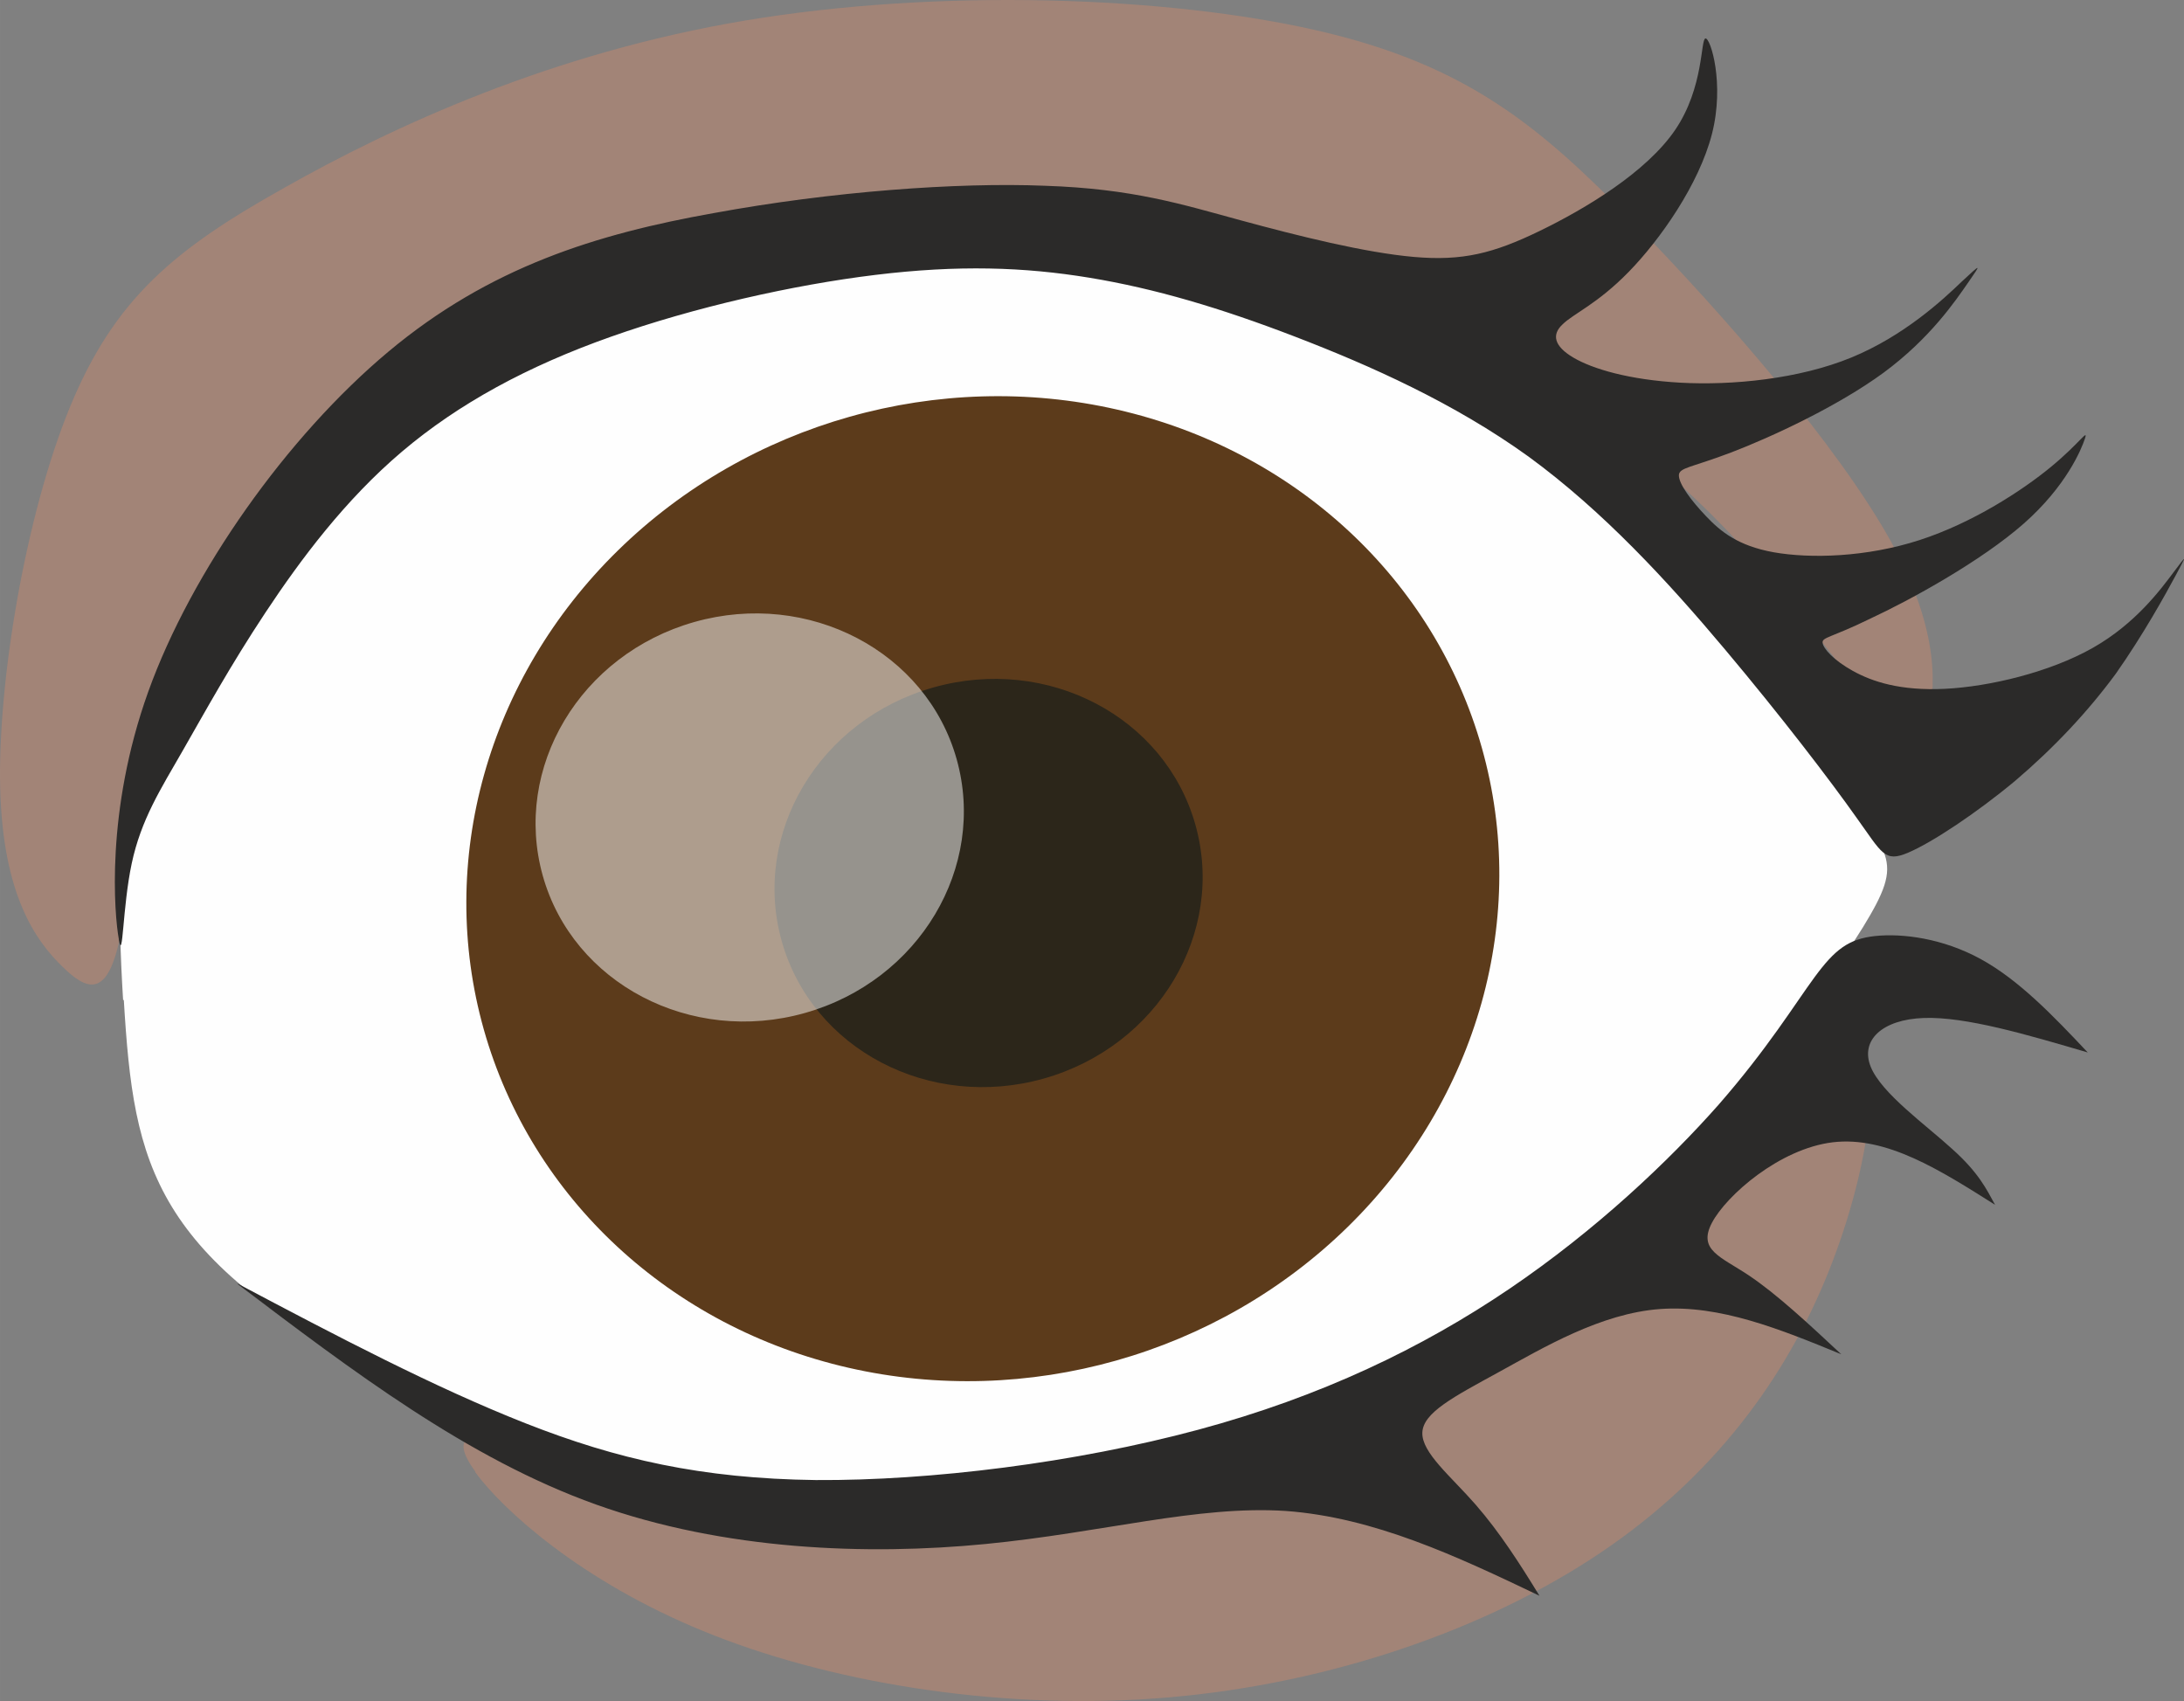 <?xml version="1.0" encoding="UTF-8" standalone="no"?>
<svg
   xmlns:dc="http://purl.org/dc/elements/1.1/"
   xmlns:cc="http://creativecommons.org/ns#"
   xmlns:rdf="http://www.w3.org/1999/02/22-rdf-syntax-ns#"
   xmlns:svg="http://www.w3.org/2000/svg"
   xmlns="http://www.w3.org/2000/svg"
   xmlns:sodipodi="http://sodipodi.sourceforge.net/DTD/sodipodi-0.dtd"
   xmlns:inkscape="http://www.inkscape.org/namespaces/inkscape"
   xml:space="preserve"
   width="30.392mm"
   height="23.67mm"
   version="1.1"
   style="clip-rule:evenodd;fill-rule:evenodd;image-rendering:optimizeQuality;shape-rendering:geometricPrecision;text-rendering:geometricPrecision"
   viewBox="0 0 3039.182 2367.008"
   id="svg25"
   sodipodi:docname="oko2.svg"
   inkscape:version="1.0.1 (3bc2e813f5, 2020-09-07)"><rect x="0" y="0" width="3039.182" height="2367.008" fill="#808080" stroke="none"/><sodipodi:namedview
   pagecolor="#ffffff"
   bordercolor="#666666"
   borderopacity="1"
   objecttolerance="10"
   gridtolerance="10"
   guidetolerance="10"
   inkscape:pageopacity="0"
   inkscape:pageshadow="2"
   inkscape:window-width="753"
   inkscape:window-height="480"
   id="namedview27"
   showgrid="false"
   inkscape:zoom="1.1162388"
   inkscape:cx="10.026374"
   inkscape:cy="39.514938"
   inkscape:window-x="62"
   inkscape:window-y="0"
   inkscape:window-maximized="0"
   inkscape:current-layer="svg25" />
 <defs
   id="defs4">
  <style
   type="text/css"
   id="style2">
   <![CDATA[
    .fil1 {fill:#FEFEFE}
    .fil2 {fill:#2B2A29}
    .fil3 {fill:#5C3B1B}
    .fil4 {fill:#2C261A}
    .fil5 {fill:#FEFEFE;fill-opacity:0.502}
    .fil0 {fill:#C4886E;fill-opacity:0.502}
   ]]>
  </style>
 </defs>
 <g
   id="Warstwa_x0020_1"
   transform="translate(-14584.719,-9454.501)">
  <g
   id="_2067149001072">
   <path
   class="fil0"
   d="m 15246,11503 c 38,52 146,151 317,221 170,70 403,110 628,94 226,-16 445,-89 606,-193 161,-104 265,-240 327,-388 62,-148 83,-310 43,-325 -40,-15 -140,116 -279,231 -138,115 -314,215 -478,278 -164,63 -317,89 -456,104 -139,15 -265,19 -376,3 -111,-16 -208,-53 -273,-69 -65,-16 -97,-9 -59,43 z"
   id="path7" />
   <path
   class="fil0"
   d="m 14819,10441 c 45,-134 124,-265 228,-370 104,-104 231,-181 410,-235 179,-55 408,-87 591,-80 183,7 320,55 455,116 135,60 267,133 370,215 103,82 176,172 232,242 56,70 94,120 118,145 24,26 34,27 44,-14 10,-41 21,-123 -52,-254 -73,-131 -229,-311 -358,-443 -129,-132 -230,-218 -439,-266 -209,-48 -527,-59 -796,-14 -269,45 -490,147 -642,233 -152,85 -236,154 -298,305 -62,151 -101,384 -97,532 4,148 50,211 86,246 35,35 60,40 77,-24 17,-65 26,-200 71,-334 z"
   id="path9" />
   <path
   class="fil1"
   d="m 14756,10846 c -7,-117 -12,-262 42,-413 55,-151 169,-309 376,-433 207,-124 507,-214 778,-219 270,-5 511,76 713,234 202,158 366,394 459,512 92,119 113,120 53,218 -61,98 -203,292 -364,432 -160,140 -338,226 -530,287 -192,61 -397,96 -604,75 -207,-21 -416,-98 -565,-173 -150,-76 -240,-150 -290,-232 -50,-82 -60,-171 -67,-288 z"
   id="path11" />
   <path
   class="fil2"
   d="m 14750,10761 c -6,-33 -19,-177 41,-344 60,-167 193,-355 334,-473 141,-118 290,-164 453,-193 163,-30 339,-43 461,-38 122,4 191,26 272,48 81,22 173,45 241,51 68,6 111,-5 175,-36 64,-31 149,-82 189,-141 40,-59 35,-126 42,-127 7,-1 27,63 9,133 -18,70 -72,147 -116,192 -44,45 -77,58 -92,73 -15,14 -12,30 15,46 27,16 78,31 149,35 72,4 165,-5 238,-35 73,-30 127,-80 154,-106 27,-25 27,-25 9,1 -18,26 -53,78 -118,126 -64,47 -157,90 -212,111 -55,21 -73,21 -73,32 0,12 17,35 38,57 20,21 44,41 94,50 51,9 129,7 203,-17 74,-24 143,-69 183,-102 40,-33 52,-54 47,-39 -5,15 -26,66 -85,118 -59,52 -157,106 -213,132 -55,27 -68,26 -67,34 1,8 15,24 42,39 27,15 66,28 128,25 62,-3 146,-23 206,-57 60,-34 95,-82 113,-106 18,-24 18,-24 3,4 -15,28 -46,84 -84,138 -39,53 -86,103 -140,149 -54,45 -116,86 -149,100 -33,14 -36,1 -72,-49 -36,-51 -104,-140 -183,-234 -79,-94 -169,-192 -273,-268 -104,-75 -221,-127 -325,-167 -104,-40 -195,-67 -286,-82 -91,-15 -183,-18 -298,-4 -115,14 -252,45 -368,86 -116,41 -212,93 -291,160 -79,67 -141,150 -190,224 -49,74 -84,138 -115,192 -31,54 -58,96 -71,157 -13,61 -12,139 -18,106 z"
   id="path13" />
   <ellipse
   class="fil3"
   transform="matrix(-1.144,0.323,0.323,1.144,15952.4,10691.1)"
   rx="607"
   ry="574"
   id="ellipse15"
   cx="0"
   cy="0" />
   <path
   class="fil2"
   d="m 14916,11241 c 136,72 273,144 400,194 127,50 245,77 404,79 160,1 361,-24 532,-70 171,-46 312,-114 433,-196 121,-82 222,-178 291,-256 69,-79 106,-140 134,-178 28,-38 47,-53 84,-57 38,-4 94,3 147,32 53,29 101,79 149,130 -85,-25 -170,-50 -228,-48 -58,2 -89,31 -74,68 15,37 77,81 113,114 37,33 48,56 60,78 -76,-48 -151,-96 -226,-87 -74,9 -148,74 -168,112 -20,38 12,47 51,73 39,26 84,68 129,110 -85,-35 -169,-69 -252,-63 -83,6 -163,54 -225,88 -62,34 -105,56 -106,84 -1,28 40,61 74,100 34,39 62,83 89,127 -115,-55 -230,-109 -353,-118 -123,-8 -254,30 -418,46 -164,16 -363,9 -542,-55 -179,-64 -339,-186 -499,-307 z"
   id="path17" />
   <ellipse
   class="fil4"
   transform="matrix(-0.474,0.134,0.134,0.474,15960.4,10683.2)"
   rx="607"
   ry="574"
   id="ellipse19"
   cx="0"
   cy="0" />
   <path
   class="fil5"
   d="m 15551,10320 c -159,45 -253,203 -211,353 42,150 206,236 365,191 159,-45 253,-203 211,-353 -42,-150 -206,-236 -365,-191 z"
   id="path21" />
  </g>
 </g>
</svg>
